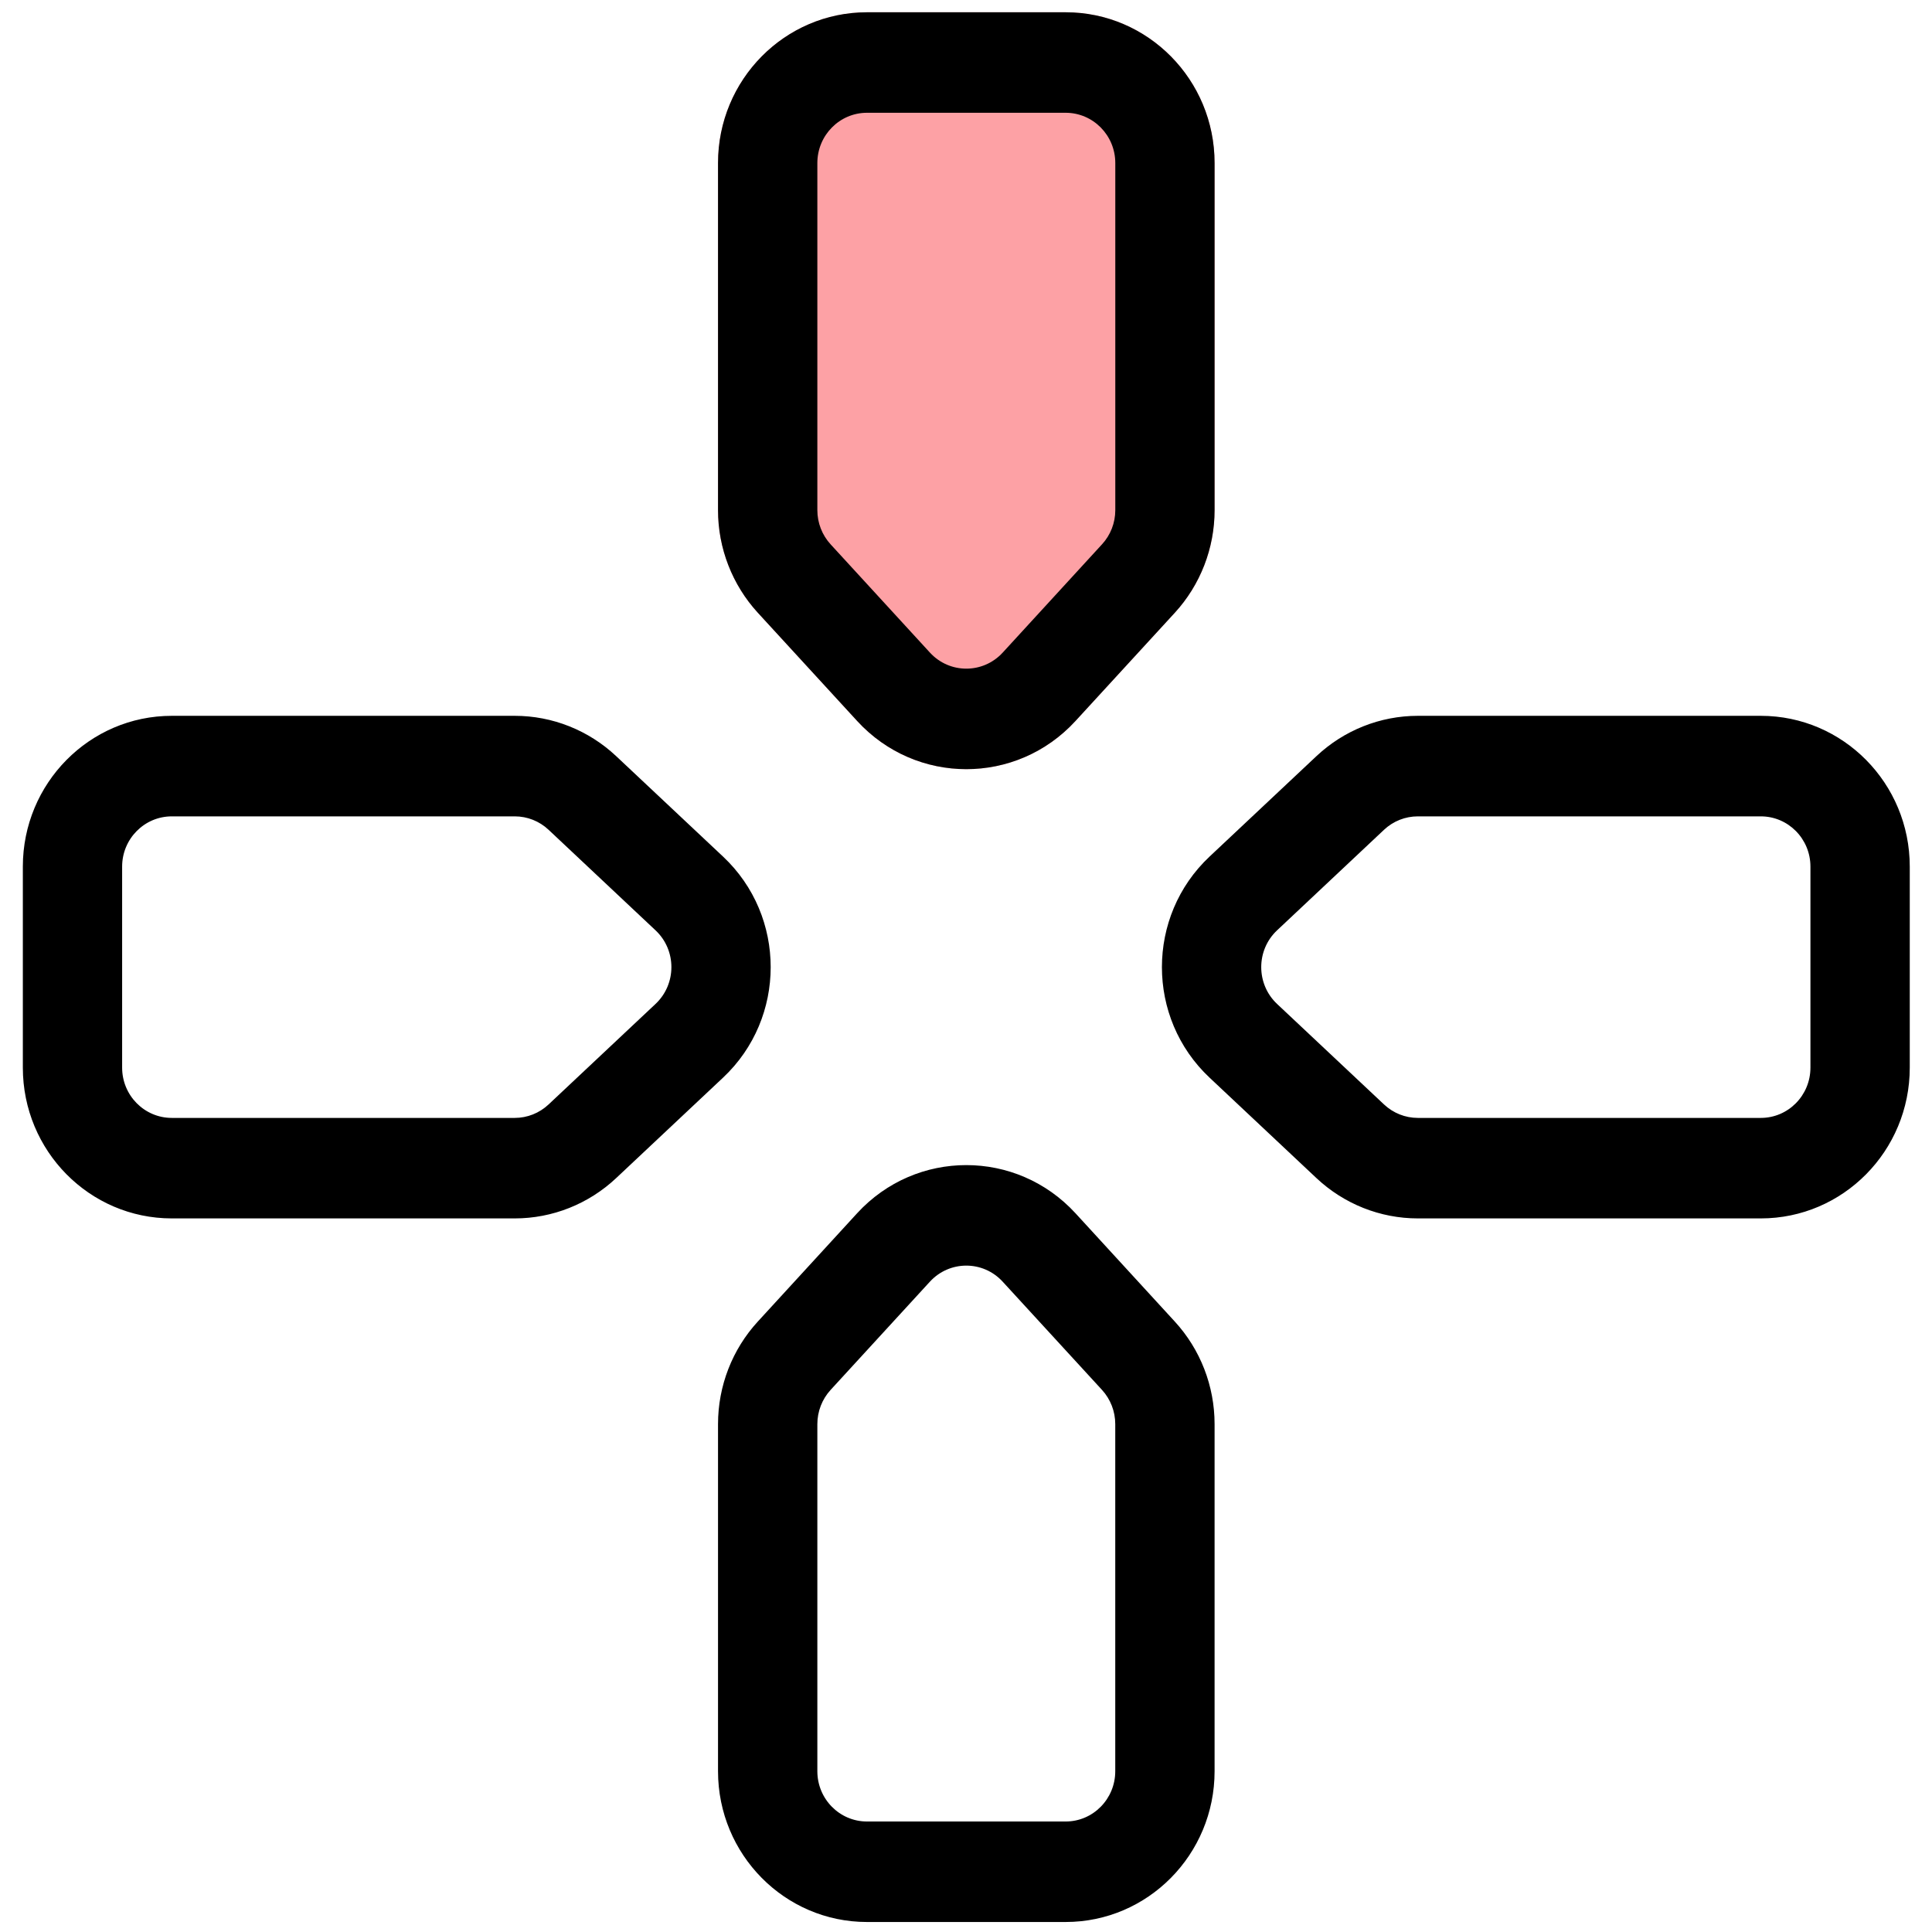 <svg width="51" height="51" viewBox="0 0 51 51" fill="none" xmlns="http://www.w3.org/2000/svg">
<path fill-rule="evenodd" clip-rule="evenodd" d="M18.954 4.304C18.954 2.106 20.715 0.324 22.887 0.324H28.13C30.302 0.324 32.062 2.106 32.062 4.304V13.467C32.062 14.471 31.687 15.439 31.012 16.175L28.39 19.032C26.834 20.728 24.183 20.728 22.627 19.032L20.005 16.175C19.33 15.439 18.954 14.471 18.954 13.467V4.304Z" fill="#FDA1A5"/>
<path fill-rule="evenodd" clip-rule="evenodd" d="M22.887 2.977C22.163 2.977 21.576 3.571 21.576 4.304V13.467C21.576 13.802 21.701 14.124 21.926 14.369L24.548 17.227C25.066 17.792 25.95 17.792 26.469 17.227L29.09 14.369C29.316 14.124 29.441 13.802 29.441 13.467V4.304C29.441 3.571 28.854 2.977 28.13 2.977H22.887ZM18.954 4.304C18.954 2.106 20.715 0.324 22.887 0.324H28.13C30.302 0.324 32.062 2.106 32.062 4.304V13.467C32.062 14.471 31.687 15.439 31.012 16.175L28.39 19.032C26.834 20.728 24.183 20.728 22.627 19.032L20.005 16.175C19.33 15.439 18.954 14.471 18.954 13.467V4.304Z" fill="black"/>
<path fill-rule="evenodd" clip-rule="evenodd" d="M3.224 22.876C3.224 22.144 3.811 21.55 4.535 21.55H13.589C13.92 21.55 14.238 21.676 14.481 21.904L17.304 24.558C17.863 25.082 17.863 25.977 17.304 26.502L14.481 29.155C14.238 29.383 13.92 29.51 13.589 29.51H4.535C3.811 29.51 3.224 28.916 3.224 28.183V22.876ZM4.535 18.896C2.363 18.896 0.603 20.678 0.603 22.876V28.183C0.603 30.381 2.363 32.163 4.535 32.163H13.589C14.581 32.163 15.537 31.783 16.265 31.099L19.088 28.446C20.763 26.872 20.763 24.188 19.088 22.613L16.265 19.96C15.537 19.276 14.581 18.896 13.589 18.896H4.535ZM22.886 48.083C22.163 48.083 21.576 47.489 21.576 46.756V37.593C21.576 37.258 21.701 36.936 21.926 36.69L24.547 33.833C25.066 33.268 25.95 33.268 26.468 33.833L29.09 36.69C29.315 36.936 29.44 37.258 29.44 37.593V46.756C29.44 47.489 28.854 48.083 28.13 48.083H22.886ZM18.954 46.756C18.954 48.954 20.715 50.736 22.886 50.736H28.13C30.301 50.736 32.062 48.954 32.062 46.756V37.593C32.062 36.588 31.687 35.621 31.011 34.885L28.39 32.027C26.834 30.332 24.182 30.332 22.626 32.027L20.005 34.885C19.329 35.621 18.954 36.588 18.954 37.593V46.756ZM46.481 21.55C47.205 21.55 47.791 22.144 47.791 22.876V28.183C47.791 28.916 47.205 29.51 46.481 29.51H37.427C37.096 29.51 36.778 29.383 36.535 29.155L33.712 26.502C33.154 25.977 33.154 25.082 33.712 24.558L36.535 21.904C36.778 21.676 37.096 21.55 37.427 21.55H46.481ZM50.413 22.876C50.413 20.678 48.653 18.896 46.481 18.896H37.427C36.435 18.896 35.479 19.276 34.751 19.96L31.928 22.613C30.253 24.188 30.253 26.872 31.928 28.446L34.751 31.099C35.479 31.783 36.435 32.163 37.427 32.163H46.481C48.653 32.163 50.413 30.381 50.413 28.183V22.876Z" fill="black"/>
</svg>
